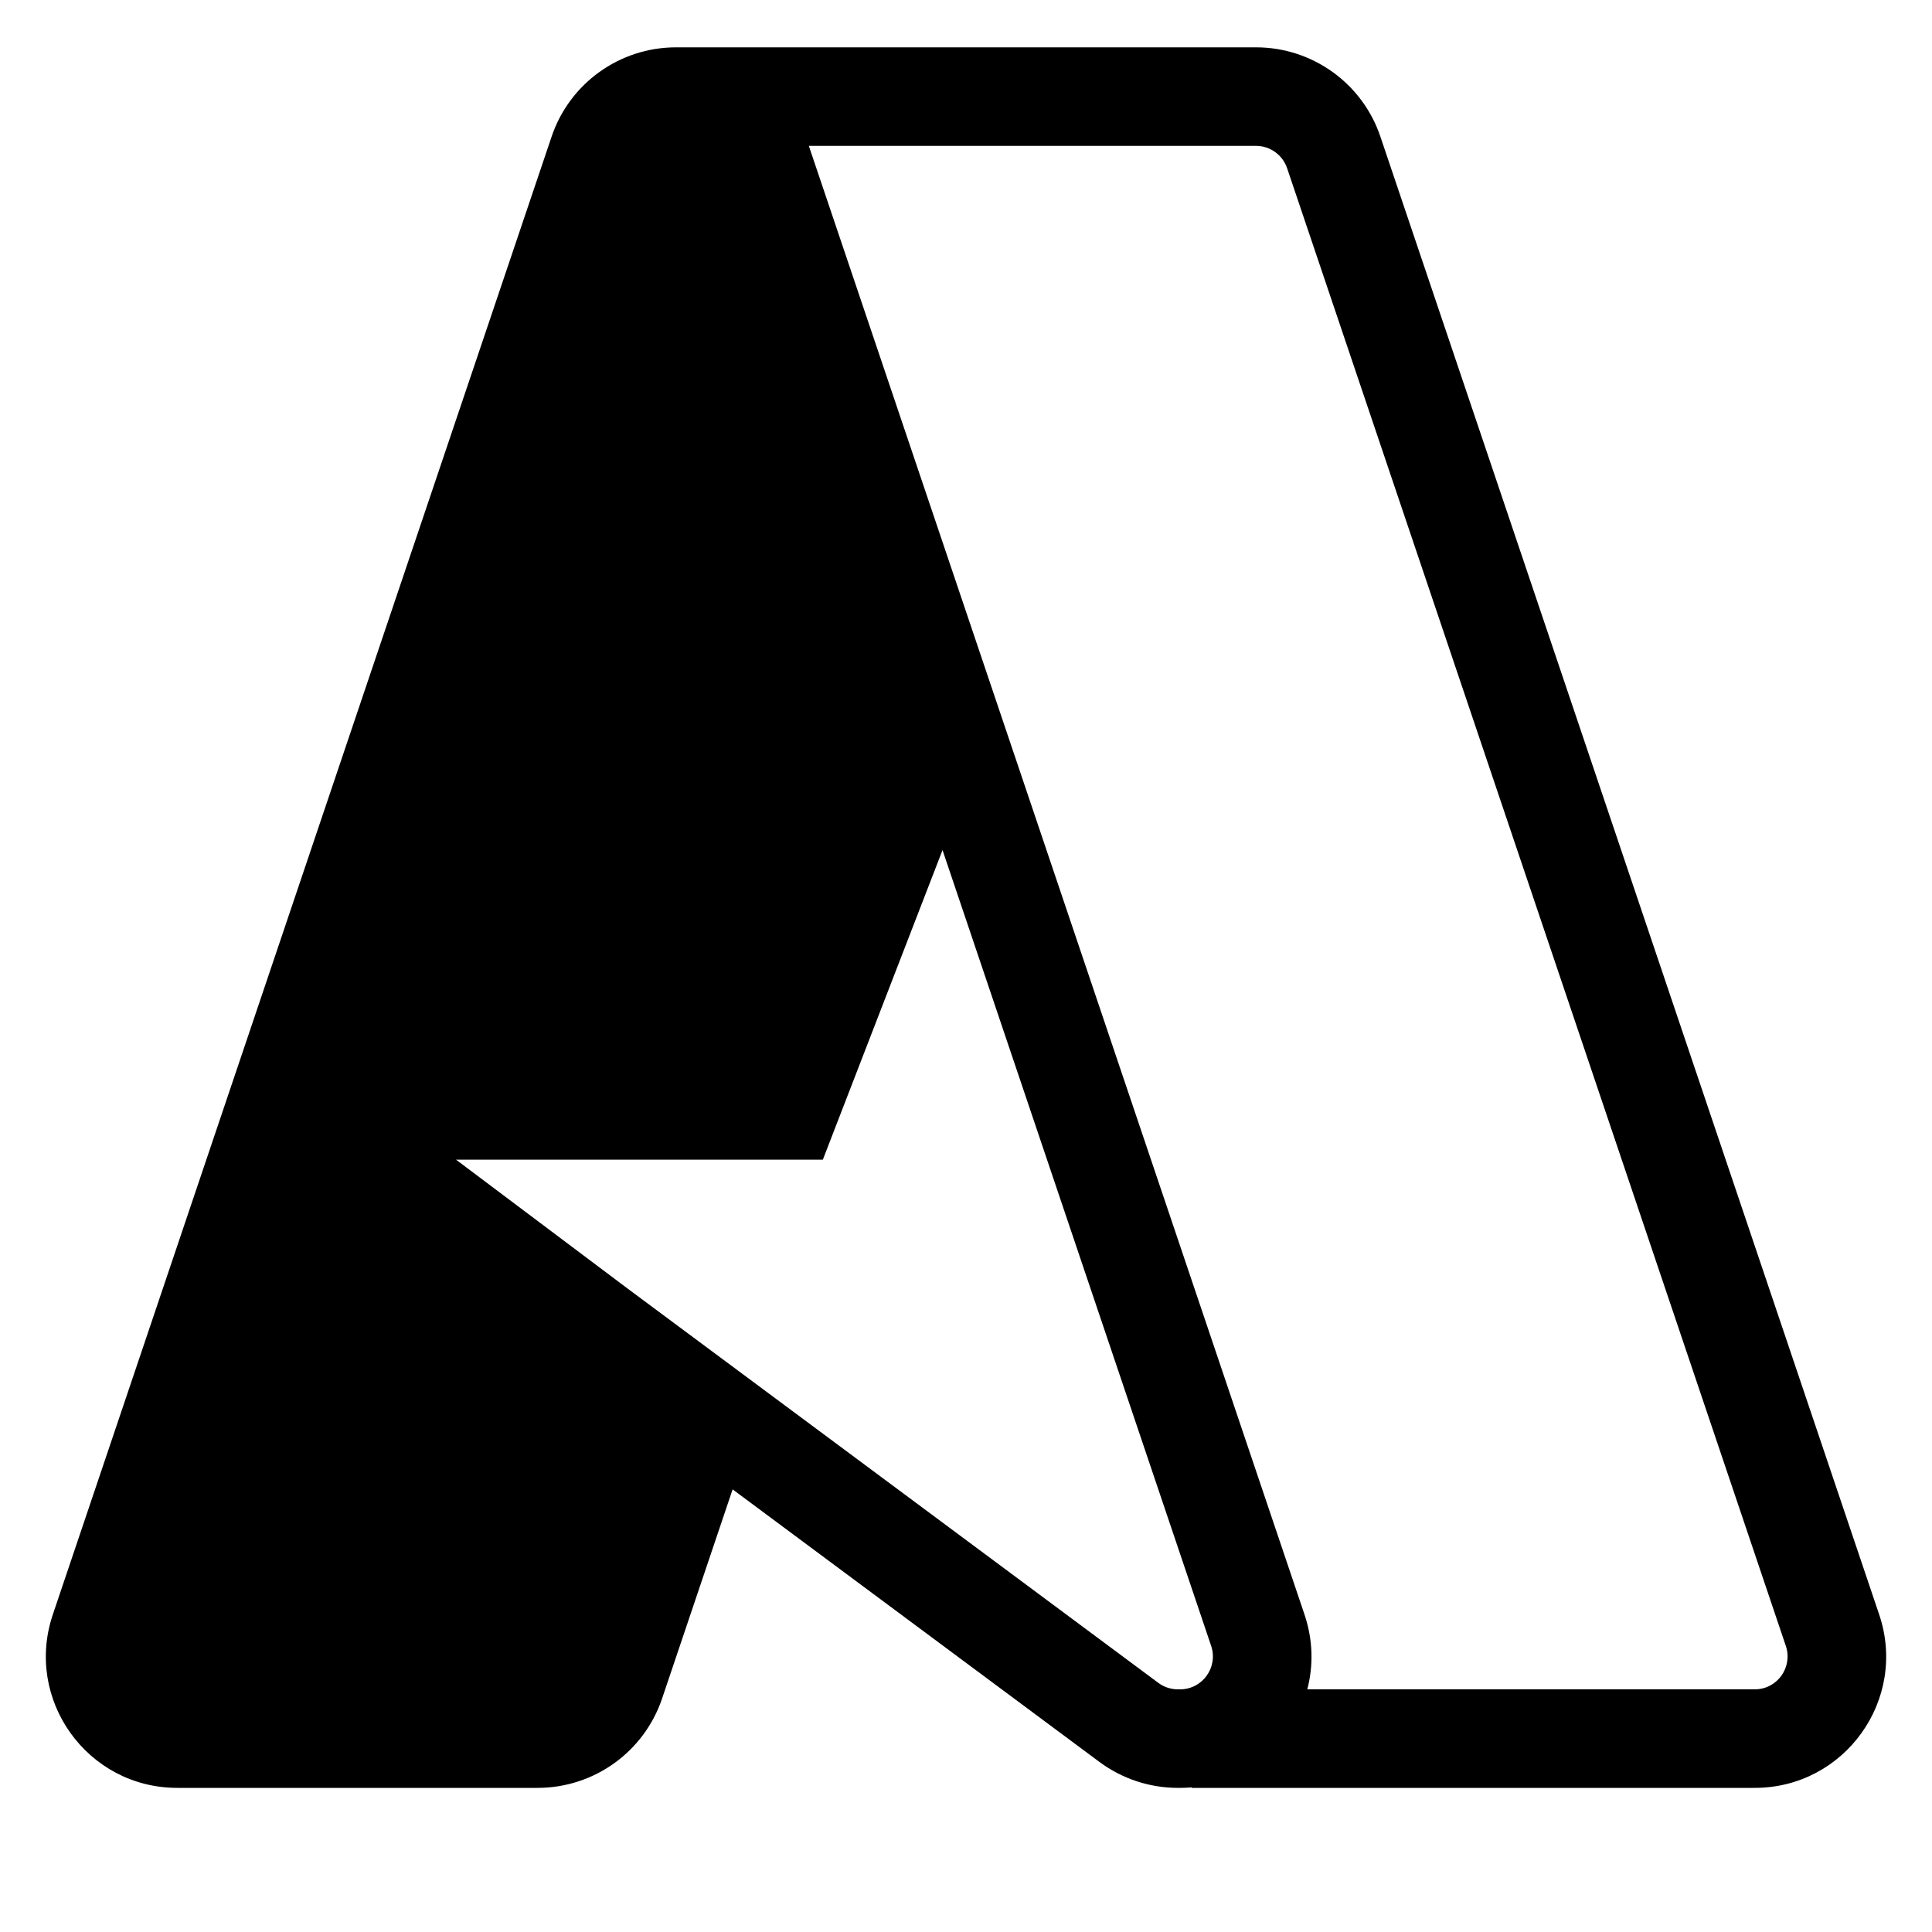<svg width="20" height="20" viewBox="0 0 20 20" fill="none" xmlns="http://www.w3.org/2000/svg">
<path fill-rule="evenodd" clip-rule="evenodd" d="M7.025 0.49V0.49H7.053H13.002C13.585 0.49 14.104 0.862 14.29 1.415L19.453 16.713C19.751 17.595 19.095 18.508 18.165 18.508H12.337V18.503C12.297 18.506 12.257 18.508 12.216 18.508H12.193C11.901 18.508 11.617 18.414 11.382 18.24L7.584 15.418L6.854 17.583C6.667 18.136 6.149 18.508 5.565 18.508H1.835C0.905 18.508 0.249 17.595 0.547 16.713L5.71 1.415C5.896 0.862 6.415 0.49 6.998 0.49H7.025ZM6.502 13.343L11.991 17.421C12.049 17.464 12.12 17.488 12.193 17.488H12.216C12.448 17.488 12.612 17.26 12.538 17.039L9.757 8.8L8.644 11.679L8.518 12.005H8.169H4.721L6.502 13.343ZM18.165 17.488H13.533C13.597 17.244 13.593 16.977 13.504 16.713L8.373 1.51H13.002C13.148 1.51 13.277 1.603 13.324 1.741L18.487 17.039C18.561 17.26 18.398 17.488 18.165 17.488Z" fill="black"/>
</svg>
